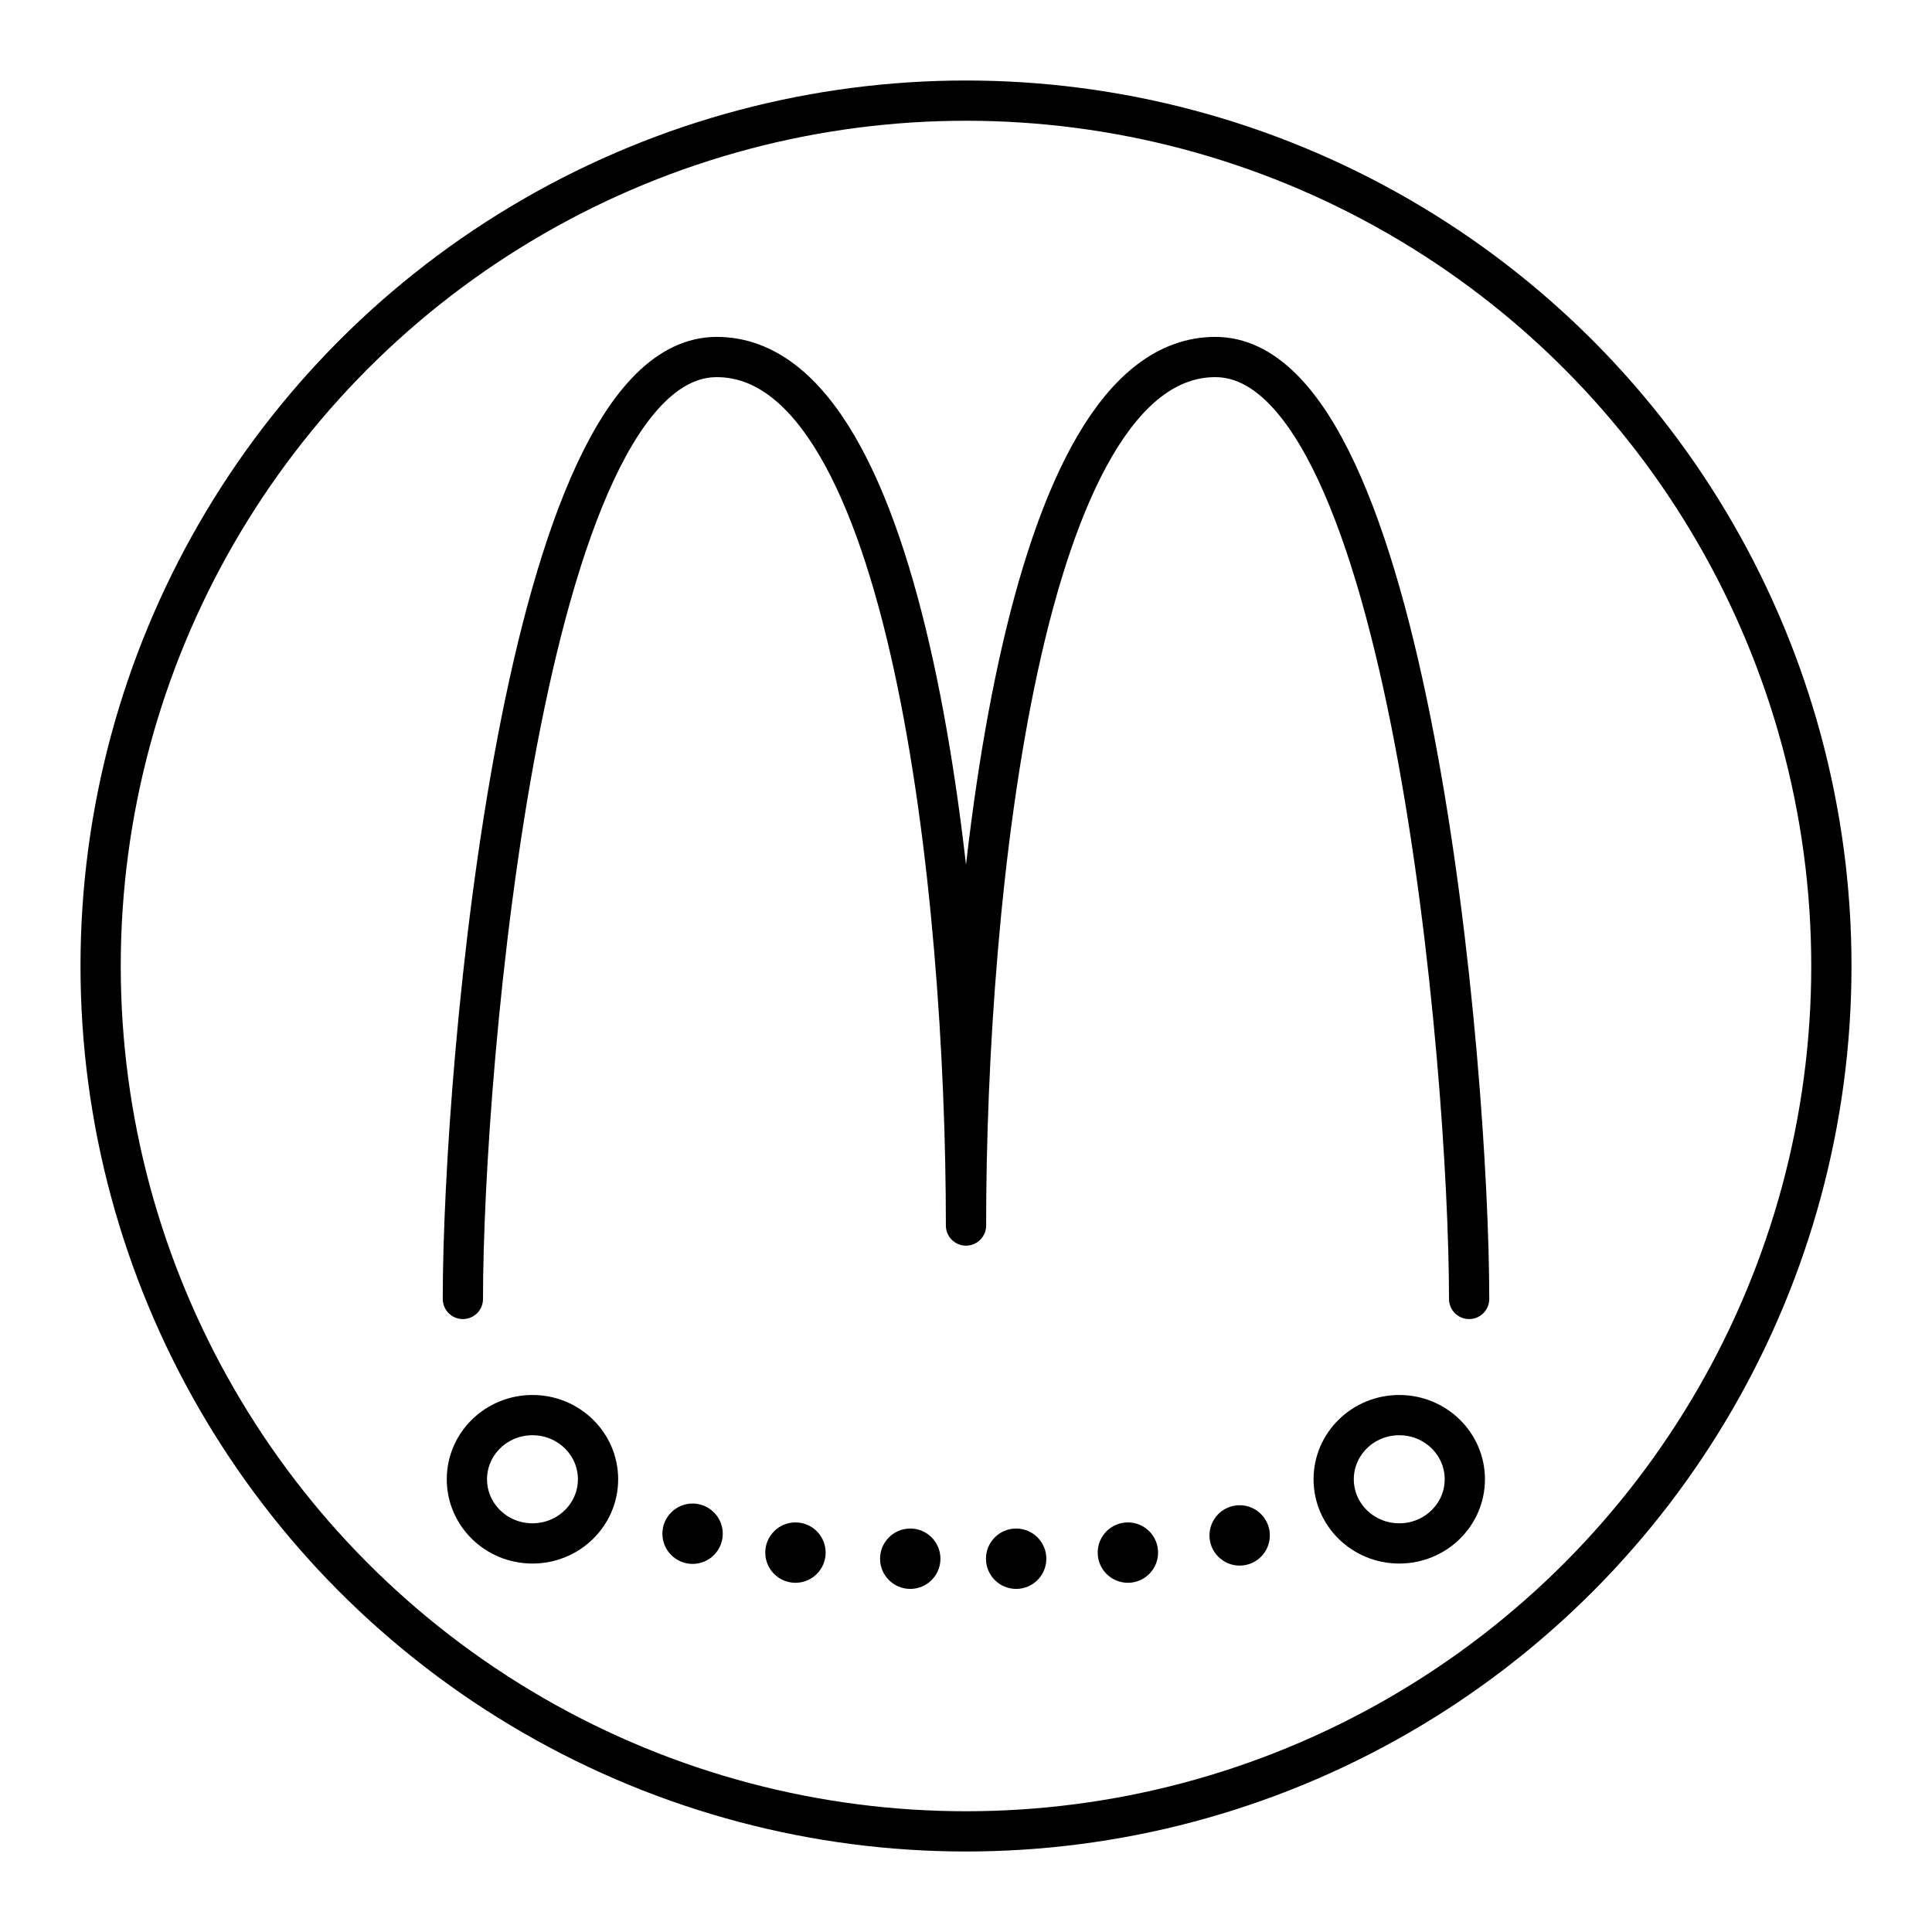 <svg xmlns="http://www.w3.org/2000/svg" width="3em" height="3em" viewBox="0 0 48 48"><circle cx="24" cy="24" r="21.5" fill="none" stroke="currentColor" stroke-linecap="round" stroke-linejoin="round"/><path fill="none" stroke="currentColor" stroke-linecap="round" stroke-linejoin="round" d="M36.5 32.272c0-5.785-1.511-23.402-6.306-23.402S24 22.16 24 30.448C24 22.16 22.602 8.87 17.807 8.87S11.5 26.486 11.5 32.272"/><ellipse cx="13.229" cy="36.752" fill="none" stroke="currentColor" stroke-linecap="round" stroke-linejoin="round" rx="1.629" ry="1.594"/><ellipse cx="34.764" cy="36.752" fill="none" stroke="currentColor" stroke-linecap="round" stroke-linejoin="round" rx="1.629" ry="1.594"/><circle cx="30.799" cy="38.147" r=".75" fill="currentColor"/><circle cx="28.022" cy="38.574" r=".75" fill="currentColor"/><circle cx="25.246" cy="38.726" r=".75" fill="currentColor"/><circle cx="22.615" cy="38.726" r=".75" fill="currentColor"/><circle cx="19.763" cy="38.574" r=".75" fill="currentColor"/><circle cx="17.207" cy="38.105" r=".75" fill="currentColor"/></svg>